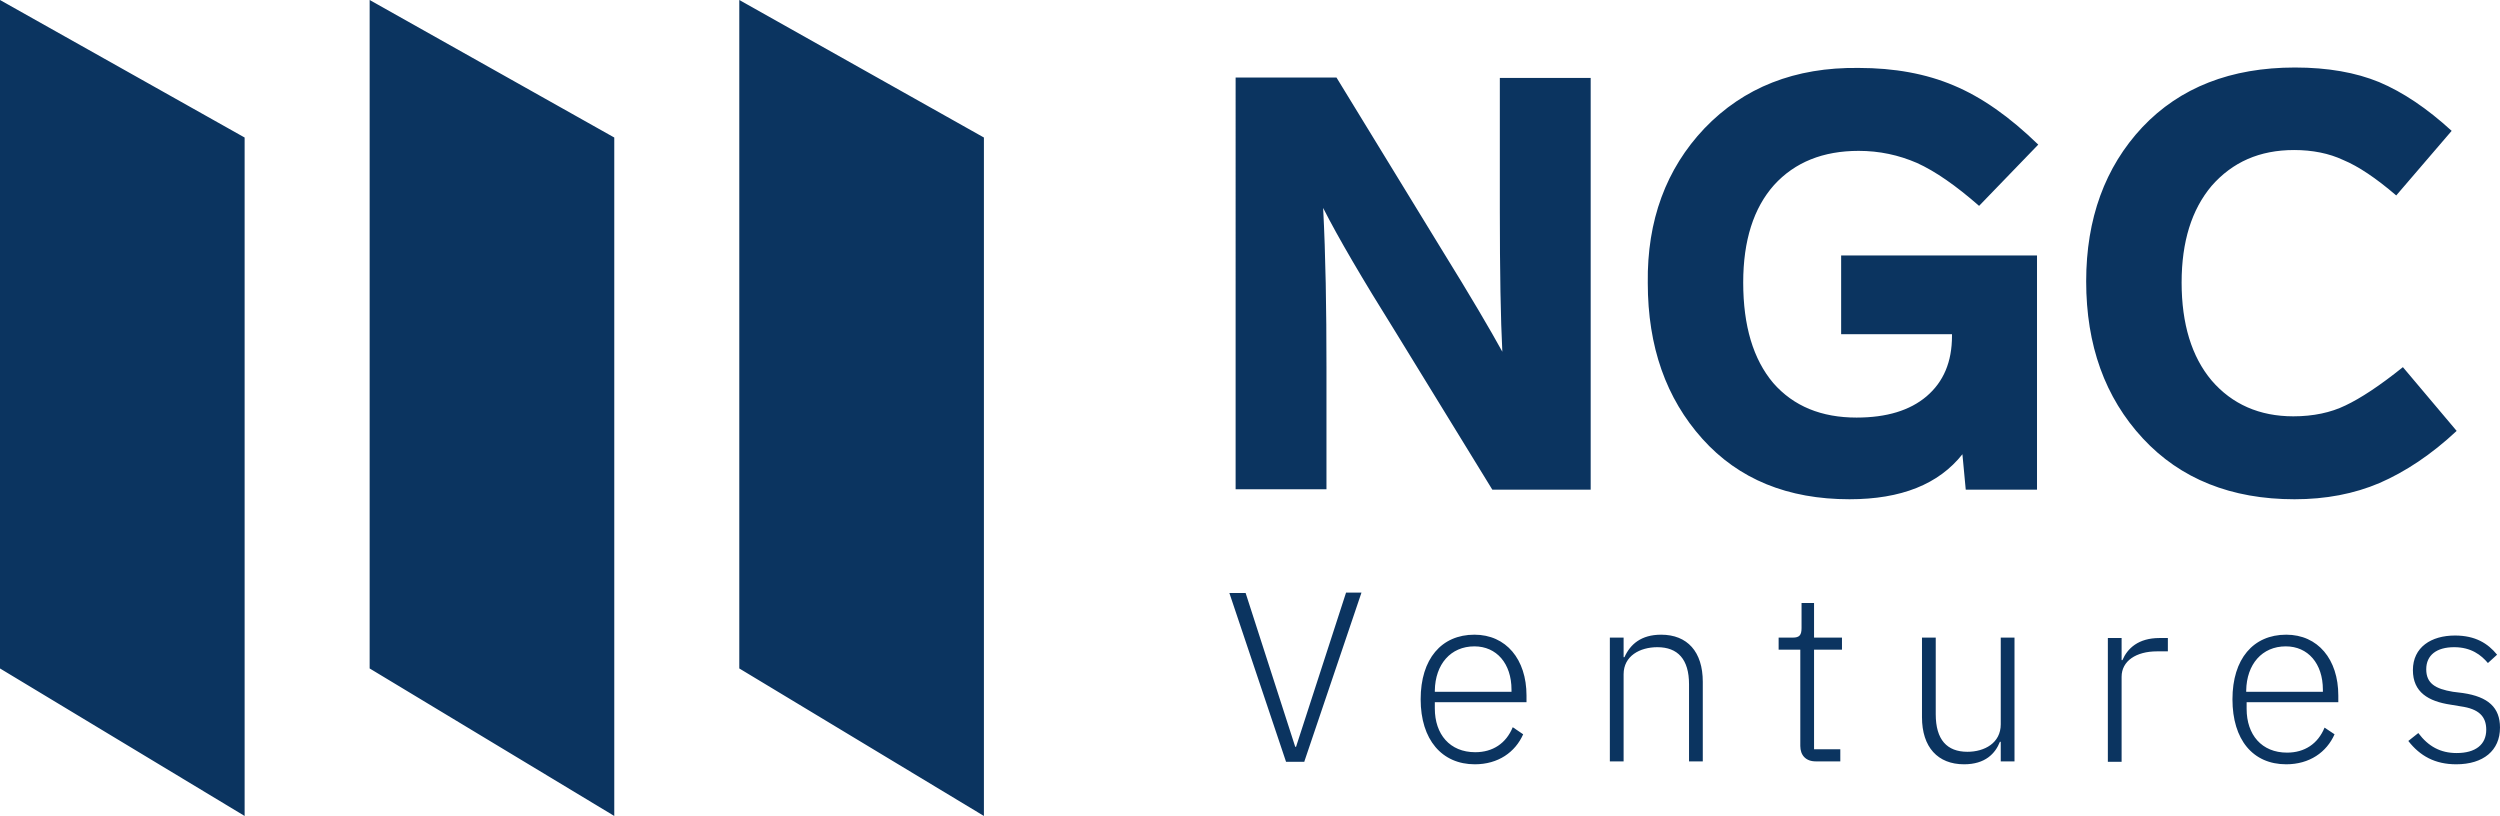 <?xml version="1.0" encoding="utf-8"?>
<!-- Generator: Adobe Illustrator 26.0.3, SVG Export Plug-In . SVG Version: 6.00 Build 0)  -->
<svg version="1.1" id="layer" xmlns="http://www.w3.org/2000/svg" xmlns:xlink="http://www.w3.org/1999/xlink" x="0px" y="0px"
	 viewBox="0 0 599.9 195.8" style="enable-background:new 0 0 599.9 195.8;" xml:space="preserve">
<style type="text/css">
	.st0{fill:#0B3460;}
</style>
<path class="st0" d="M0,160.4V0l58.7,33v162.8L0,160.4z M88.7,160.4V0l58.7,33v162.8L88.7,160.4z M177.4,160.4V0l58.7,33v162.8
	L177.4,160.4z M359.9,18.7h21.8v98.8h-23.6l-23.2-37.8c-8-12.8-13.8-22.7-17.4-29.8c0.6,11.4,0.8,24.2,0.8,38.2v29.3h-21.8V18.6
	h24.2l25.2,41.2c7,11.3,11.8,19.5,14.6,24.6c-0.4-7.8-0.6-19.1-0.6-34.1V18.7z M441.8,80.2V61.3h47v56.2h-17.1l-0.8-8.5
	c-5.7,7.2-14.7,10.8-27.1,10.8c-14.8,0-26.6-4.8-35.3-14.5s-13.1-22.1-13.1-37.4c-0.2-15,4.4-27.4,13.6-37.1
	c9.4-9.8,21.7-14.7,37-14.5c8.6,0,16.2,1.4,22.8,4.2c6.7,2.8,13.4,7.5,20.3,14.2l-14.2,14.7c-5.6-4.9-10.5-8.3-14.9-10.3
	c-4.4-1.9-9-2.9-14-2.9c-8.5,0-15.3,2.7-20.3,8.2c-4.9,5.5-7.4,13.3-7.4,23.4c0,10.4,2.4,18.4,7.2,24.1c4.9,5.6,11.6,8.3,20,8.3
	c7.2,0,12.8-1.7,16.8-5.1c4.1-3.5,6.1-8.3,6.1-14.5v-0.4L441.8,80.2L441.8,80.2z M550.7,16.2c7.9,0,14.6,1.2,20.2,3.5
	c5.7,2.4,11.5,6.3,17.4,11.7L575,46.9c-4.9-4.2-9.1-7-12.7-8.5c-3.4-1.6-7.4-2.4-11.8-2.4c-8.3,0-14.8,2.9-19.8,8.6
	c-4.8,5.7-7.2,13.4-7.2,23.2c0,9.9,2.4,17.8,7.2,23.5c4.9,5.7,11.5,8.6,19.6,8.6c4.8,0,9-0.9,12.5-2.6c3.6-1.7,8.2-4.7,13.8-9.2
	l12.9,15.3c-6.1,5.7-12.3,9.8-18.5,12.5c-6.1,2.6-12.9,3.9-20.4,3.9c-15.2,0-27.4-4.9-36.4-14.6c-9.1-9.8-13.6-22.4-13.6-37.7
	c0-15,4.5-27.4,13.5-37C523.1,21,535.3,16.2,550.7,16.2z M313,182.7l13.7-40.5H323l-12,37h-0.2l-11.9-36.9H295l13.6,40.5h4.4V182.7z
	 M353.9,183.4c5.6,0,9.7-2.9,11.6-7.2l-2.5-1.7c-1.6,3.9-4.8,6-9,6c-6.1,0-9.7-4.3-9.7-10.5v-1.5h22v-1.6c0-8.7-4.9-14.6-12.5-14.6
	c-7.9,0-12.9,5.8-12.9,15.5S346,183.4,353.9,183.4z M353.8,155.1c5.3,0,8.9,4.1,8.9,10.4v0.5h-18.4v-0.3
	C344.4,159.4,348.1,155.1,353.8,155.1z M389.6,182.7v-20.9c0-4.4,3.9-6.5,8.1-6.5c4.9,0,7.6,2.9,7.6,8.9v18.5h3.3v-19.1
	c0-7.2-3.7-11.3-10-11.3c-4.8,0-7.4,2.3-8.8,5.4h-0.2V153h-3.3v29.7H389.6z M441.6,182.7v-2.9h-6.3v-23.9h6.7V153h-6.7v-8.3h-3v6
	c0,1.7-0.5,2.3-2.1,2.3h-3.4v2.9h5.2V179c0,2.2,1.3,3.7,3.7,3.7L441.6,182.7L441.6,182.7z M480.1,182.7h3.3V153h-3.3v20.8
	c0,4.5-3.9,6.6-8,6.6c-4.9,0-7.6-2.9-7.6-9V153h-3.3v19.1c0,7.2,3.8,11.3,10.1,11.3c5.1,0,7.5-2.6,8.6-5.4h0.2L480.1,182.7
	L480.1,182.7z M509.1,182.7v-20.3c0-3.8,3.5-6.1,8.5-6.1h2.6v-3.2h-2c-5.1,0-7.7,2.5-8.9,5.3h-0.2v-5.3h-3.3v29.7h3.3V182.7z
	 M548.6,183.4c5.6,0,9.7-2.9,11.6-7.2l-2.4-1.6c-1.6,3.9-4.8,6-9,6c-6.1,0-9.7-4.3-9.7-10.5v-1.6h22v-1.6c0-8.7-4.9-14.6-12.5-14.6
	c-7.9,0-12.9,5.8-12.9,15.5S540.6,183.4,548.6,183.4z M548.5,155.1c5.3,0,8.9,4.1,8.9,10.4v0.5H539v-0.3
	C539.1,159.4,542.8,155.1,548.5,155.1z M589.4,183.4c6.5,0,10.5-3.3,10.5-8.8c0-4.8-2.8-7.4-8.9-8.3l-2.4-0.3
	c-4.2-0.7-6.4-2-6.4-5.4s2.5-5.3,6.7-5.3c4.1,0,6.5,1.9,8.1,3.8l2.2-2c-2.2-2.7-5.2-4.6-10.1-4.6c-5.7,0-10.1,2.8-10.1,8.3
	c0,5.3,3.7,7.5,9.1,8.3l2.4,0.4c4.3,0.6,6.1,2.4,6.1,5.6c0,3.6-2.6,5.6-7.1,5.6c-3.9,0-6.8-1.6-9.2-4.8l-2.4,1.9
	C580.7,181.4,584.3,183.4,589.4,183.4z"/>
</svg>
